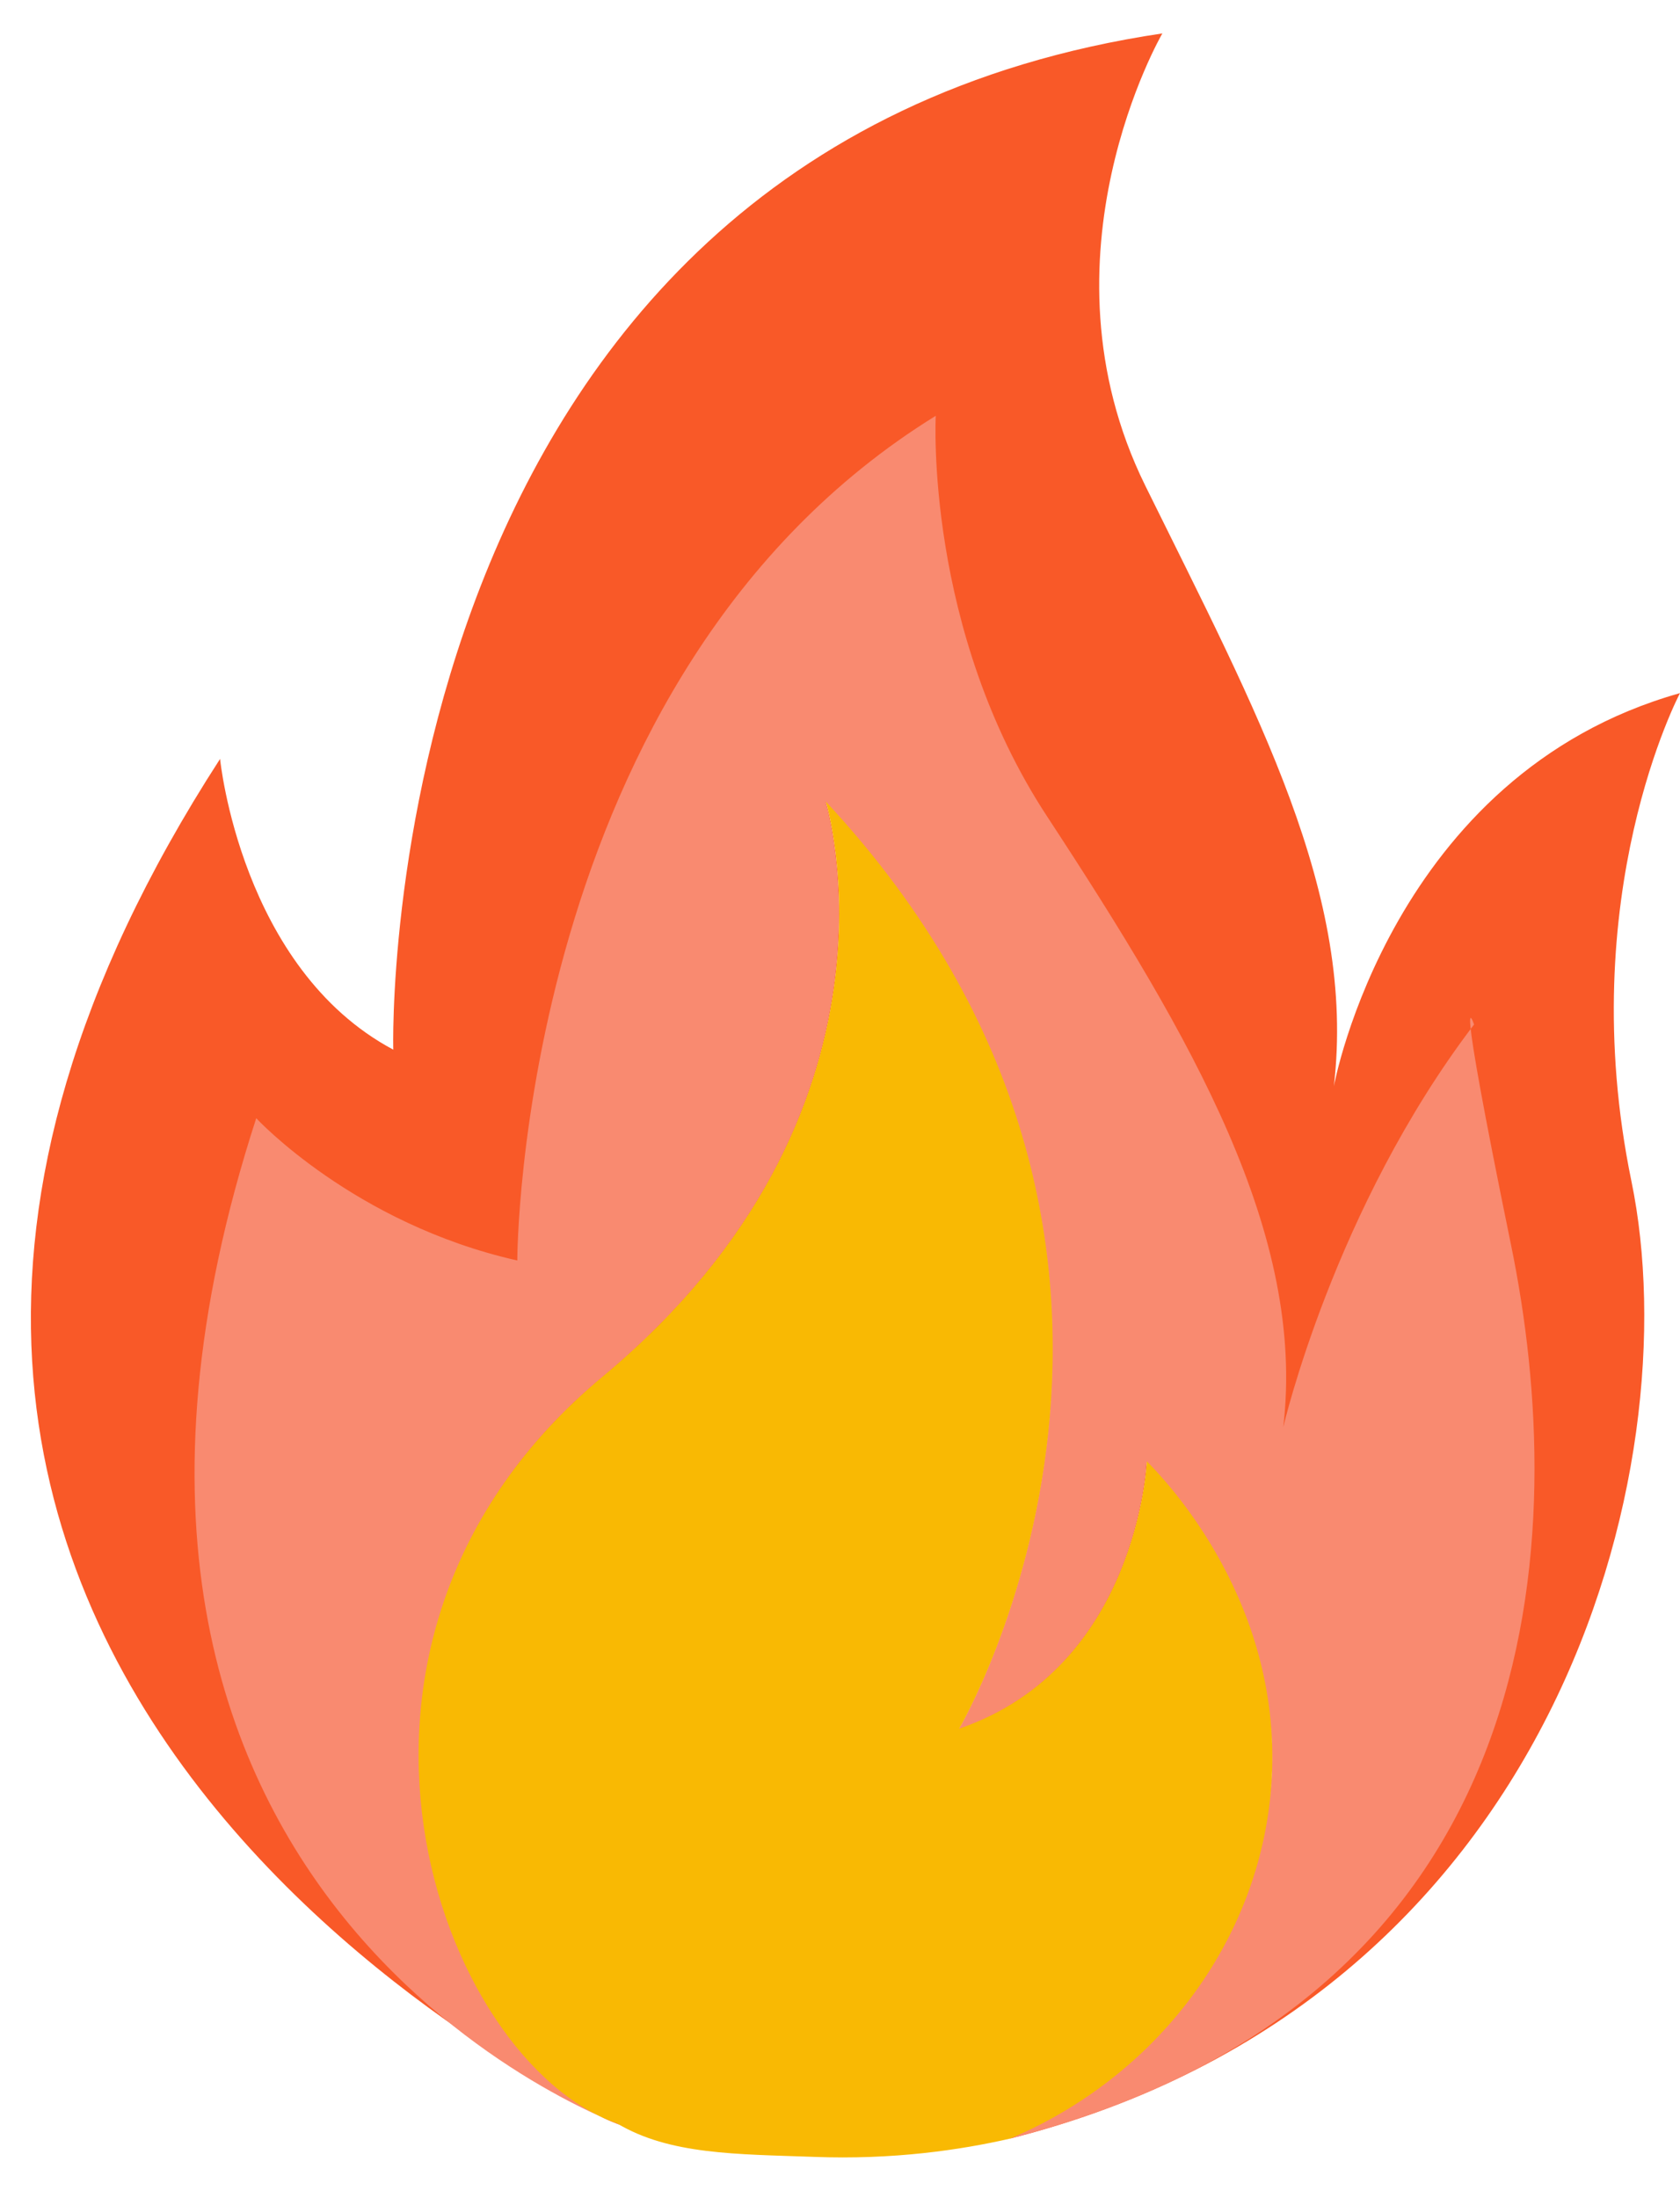 <?xml version="1.0" encoding="utf-8"?>
<!-- Generator: Adobe Illustrator 25.2.1, SVG Export Plug-In . SVG Version: 6.00 Build 0)  -->
<svg version="1.1" id="Layer_1" xmlns="http://www.w3.org/2000/svg" xmlns:xlink="http://www.w3.org/1999/xlink" x="0px" y="0px"
	 viewBox="0 0 487.8 638" style="enable-background:new 0 0 487.8 638;" xml:space="preserve">
<style type="text/css">
	.st0{fill-rule:evenodd;clip-rule:evenodd;fill:#F95928;}
	.st1{fill-rule:evenodd;clip-rule:evenodd;fill:#F98A70;}
	.st2{fill-rule:evenodd;clip-rule:evenodd;fill:#F9B903;}
</style>
<g>
	<path class="st0" d="M337.5,9.7c0,0-37.7,64.8-5,131.2c32.7,66.3,61.3,118.6,54.8,174.4c0,0,16.6-90.5,100.5-114.1
		c0,0-31.2,58.8-14.1,141.7c17.1,82.9-21.6,237.7-180.4,277.9c0,0,140.7-74.9,39.7-196.5c0,0-2.5,59.8-54.5,77.6
		c0,0,81.9-139.5-38.7-269.1c0,0,27.6,90-64.8,166.9s-46.7,200.5,6.5,217.6c0,0-290.5-129.7-117.6-397c0,0,6,60.8,50.3,84.4
		C114.1,304.7,107.6,43.9,337.5,9.7L337.5,9.7z"/>
	<path class="st1" d="M271.7,120.7c0,0-3.3,62.1,32.4,116.4c42.3,64.5,75.1,121.4,68.5,177.2c0,0,14.7-63.5,55.4-116.9
		c0,0-6.3-19.1,10.7,63.8c17.1,82.9,13.3,219.3-145.5,259.6c0,0,140.7-74.9,39.7-196.5c0,0-2.5,59.8-54.5,77.6
		c0,0,81.9-139.5-38.7-269.1c0,0,27.6,90-64.8,166.9s-46.7,200.5,6.5,217.6c0,0-181.4-63.6-107-292.7c0,0,28.3,30.6,75.8,41.3
		C150.2,365.8,150.2,195.8,271.7,120.7L271.7,120.7z"/>
	<path class="st2" d="M229.7,616.5"/>
	<path class="st2" d="M293.3,620.8c42.9-18.2,72.4-57.6,75.8-102.1c4.1-53.2-30.8-89.1-36.1-94.5c0,0-2.5,59.8-54.5,77.6
		c0,0,81.9-139.5-38.7-269.1c0,0,27.6,90-64.8,166.9s-47.6,198.8,4.2,216.8c15.2,9.1,34.7,8.9,57,9.7
		C259.3,627,278.9,624.1,293.3,620.8z"/>
</g>
</svg>
